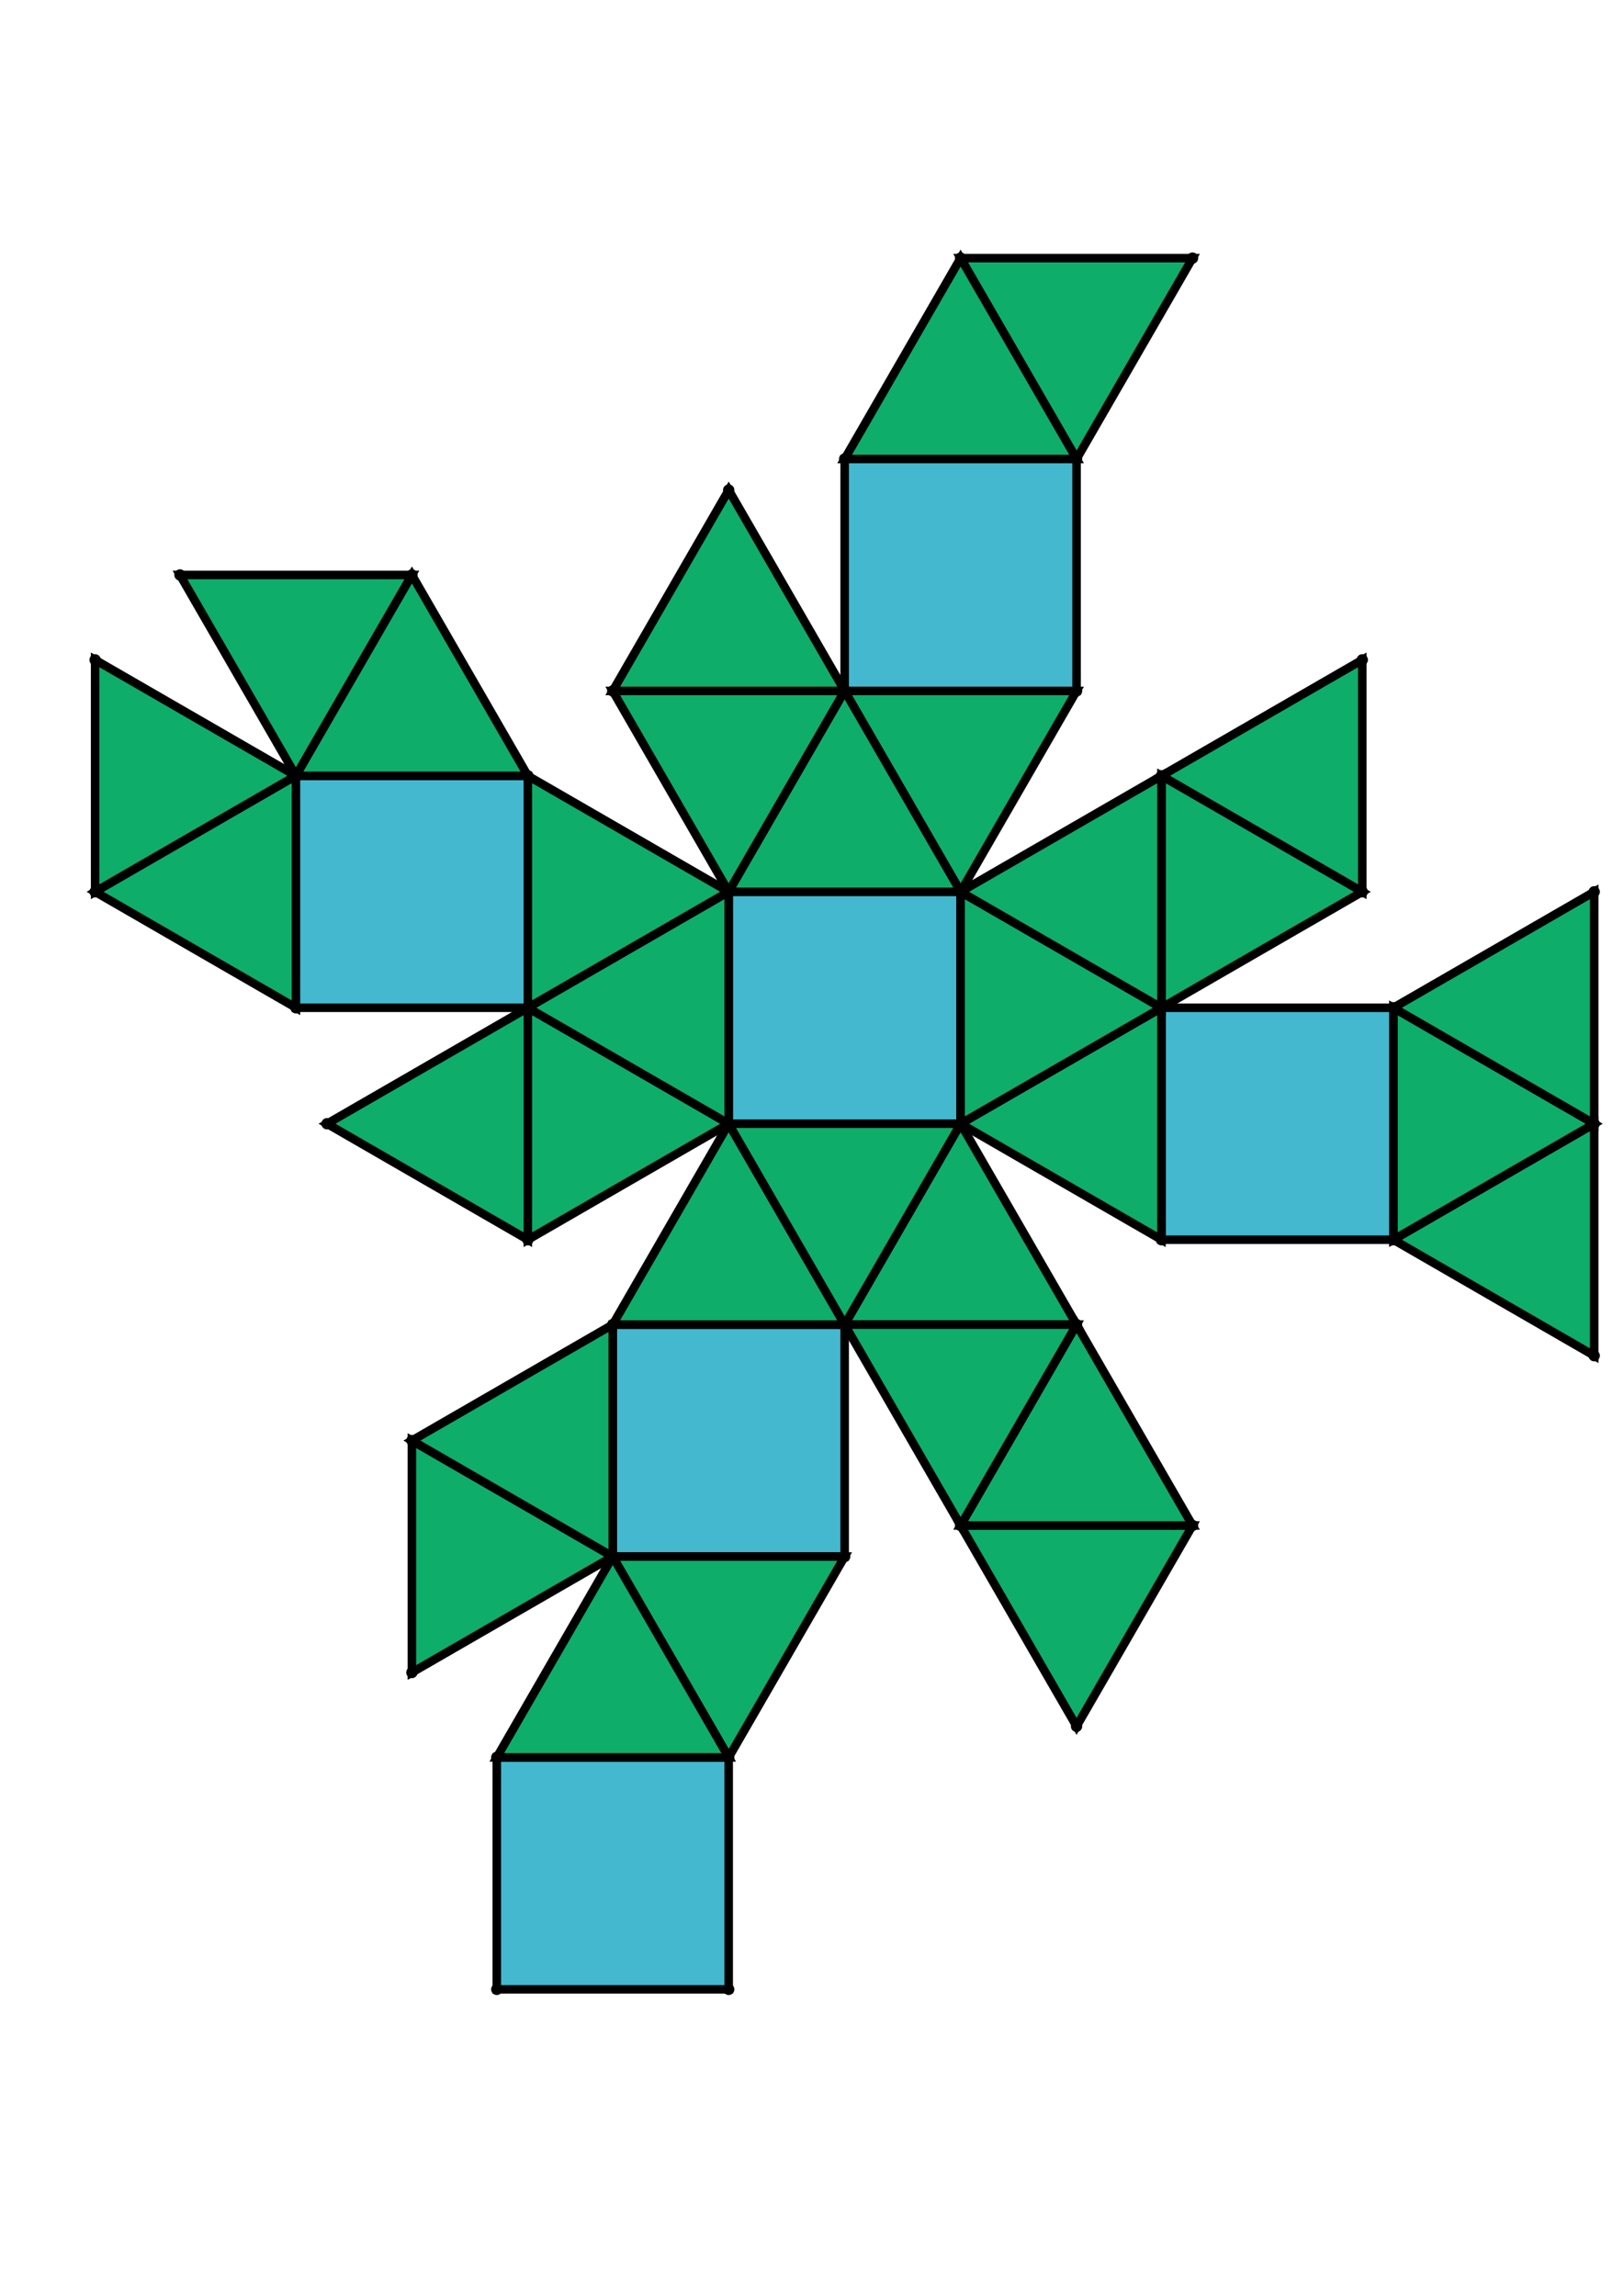 <?xml version="1.0" encoding="UTF-8" standalone="yes"?>
<!DOCTYPE svg PUBLIC "-//W3C//DTD SVG 1.0//EN" "http://www.w3.org/TR/2001/REC-SVG-20010904/DTD/svg10.dtd">
<!-- generated using polymake; Michael Joswig, Georg Loho, Benjamin Lorenz, Rico Raber; license CC BY-NC-SA 3.0; see polymake.org and matchthenet.de -->
<svg height="841pt" id="document" viewBox="0 -699.682 572 699.682" width="595pt" xmlns="http://www.w3.org/2000/svg" xmlns:svg="http://www.w3.org/2000/svg" xmlns:xlink="http://www.w3.org/1999/xlink">
	<title id="document_title">planar_net_</title>
	<polygon points="256.659,-358.341 338.341,-358.341 338.341,-440.023 256.659,-440.023 " style="fill: rgb(67,184,206); fill-opacity: 1; stroke: rgb(0,0,0); stroke-width: 3" />
	<polygon points="256.659,-53.5 256.659,-135.182 174.977,-135.182 174.977,-53.5 " style="fill: rgb(67,184,206); fill-opacity: 1; stroke: rgb(0,0,0); stroke-width: 3" />
	<polygon points="297.5,-287.602 215.818,-287.602 215.818,-205.92 297.5,-205.92 " style="fill: rgb(67,184,206); fill-opacity: 1; stroke: rgb(0,0,0); stroke-width: 3" />
	<polygon points="297.5,-510.761 379.182,-510.761 379.182,-592.443 297.5,-592.443 " style="fill: rgb(67,184,206); fill-opacity: 1; stroke: rgb(0,0,0); stroke-width: 3" />
	<polygon points="379.182,-287.602 338.341,-358.341 297.5,-287.602 " style="fill: rgb(14,173,105); fill-opacity: 1; stroke: rgb(0,0,0); stroke-width: 3" />
	<polygon points="561.5,-358.341 490.761,-317.5 561.5,-276.659 " style="fill: rgb(14,173,105); fill-opacity: 1; stroke: rgb(0,0,0); stroke-width: 3" />
	<polygon points="338.341,-663.182 379.182,-592.443 420.023,-663.182 " style="fill: rgb(14,173,105); fill-opacity: 1; stroke: rgb(0,0,0); stroke-width: 3" />
	<polygon points="33.5,-440.023 104.239,-480.864 33.5,-521.705 " style="fill: rgb(14,173,105); fill-opacity: 1; stroke: rgb(0,0,0); stroke-width: 3" />
	<polygon points="420.023,-216.864 338.341,-216.864 379.182,-146.125 " style="fill: rgb(14,173,105); fill-opacity: 1; stroke: rgb(0,0,0); stroke-width: 3" />
	<polygon points="490.761,-399.182 490.761,-317.5 561.5,-358.341 " style="fill: rgb(14,173,105); fill-opacity: 1; stroke: rgb(0,0,0); stroke-width: 3" />
	<polygon points="297.5,-205.92 215.818,-205.92 256.659,-135.182 " style="fill: rgb(14,173,105); fill-opacity: 1; stroke: rgb(0,0,0); stroke-width: 3" />
	<polygon points="145.08,-246.761 145.08,-165.08 215.818,-205.92 " style="fill: rgb(14,173,105); fill-opacity: 1; stroke: rgb(0,0,0); stroke-width: 3" />
	<polygon points="145.08,-551.602 63.398,-551.602 104.239,-480.864 " style="fill: rgb(14,173,105); fill-opacity: 1; stroke: rgb(0,0,0); stroke-width: 3" />
	<polygon points="104.239,-399.182 104.239,-480.864 33.5,-440.023 " style="fill: rgb(14,173,105); fill-opacity: 1; stroke: rgb(0,0,0); stroke-width: 3" />
	<polygon points="490.761,-399.182 561.5,-358.341 561.5,-440.023 " style="fill: rgb(14,173,105); fill-opacity: 1; stroke: rgb(0,0,0); stroke-width: 3" />
	<polygon points="185.92,-399.182 185.92,-480.864 104.239,-480.864 104.239,-399.182 " style="fill: rgb(67,184,206); fill-opacity: 1; stroke: rgb(0,0,0); stroke-width: 3" />
	<polygon points="420.023,-216.864 379.182,-287.602 338.341,-216.864 " style="fill: rgb(14,173,105); fill-opacity: 1; stroke: rgb(0,0,0); stroke-width: 3" />
	<polygon points="215.818,-287.602 145.08,-246.761 215.818,-205.92 " style="fill: rgb(14,173,105); fill-opacity: 1; stroke: rgb(0,0,0); stroke-width: 3" />
	<polygon points="409.08,-480.864 479.818,-440.023 479.818,-521.705 " style="fill: rgb(14,173,105); fill-opacity: 1; stroke: rgb(0,0,0); stroke-width: 3" />
	<polygon points="185.92,-317.5 185.92,-399.182 115.182,-358.341 " style="fill: rgb(14,173,105); fill-opacity: 1; stroke: rgb(0,0,0); stroke-width: 3" />
	<polygon points="297.5,-592.443 379.182,-592.443 338.341,-663.182 " style="fill: rgb(14,173,105); fill-opacity: 1; stroke: rgb(0,0,0); stroke-width: 3" />
	<polygon points="215.818,-510.761 297.5,-510.761 256.659,-581.5 " style="fill: rgb(14,173,105); fill-opacity: 1; stroke: rgb(0,0,0); stroke-width: 3" />
	<polygon points="185.92,-480.864 145.08,-551.602 104.239,-480.864 " style="fill: rgb(14,173,105); fill-opacity: 1; stroke: rgb(0,0,0); stroke-width: 3" />
	<polygon points="409.08,-480.864 409.08,-399.182 479.818,-440.023 " style="fill: rgb(14,173,105); fill-opacity: 1; stroke: rgb(0,0,0); stroke-width: 3" />
	<polygon points="409.08,-399.182 409.08,-317.5 490.761,-317.5 490.761,-399.182 " style="fill: rgb(67,184,206); fill-opacity: 1; stroke: rgb(0,0,0); stroke-width: 3" />
	<polygon points="379.182,-287.602 297.5,-287.602 338.341,-216.864 " style="fill: rgb(14,173,105); fill-opacity: 1; stroke: rgb(0,0,0); stroke-width: 3" />
	<polygon points="256.659,-358.341 215.818,-287.602 297.5,-287.602 " style="fill: rgb(14,173,105); fill-opacity: 1; stroke: rgb(0,0,0); stroke-width: 3" />
	<polygon points="215.818,-205.92 174.977,-135.182 256.659,-135.182 " style="fill: rgb(14,173,105); fill-opacity: 1; stroke: rgb(0,0,0); stroke-width: 3" />
	<polygon points="256.659,-440.023 297.5,-510.761 215.818,-510.761 " style="fill: rgb(14,173,105); fill-opacity: 1; stroke: rgb(0,0,0); stroke-width: 3" />
	<polygon points="256.659,-358.341 185.92,-399.182 185.92,-317.5 " style="fill: rgb(14,173,105); fill-opacity: 1; stroke: rgb(0,0,0); stroke-width: 3" />
	<polygon points="409.08,-399.182 338.341,-358.341 409.08,-317.5 " style="fill: rgb(14,173,105); fill-opacity: 1; stroke: rgb(0,0,0); stroke-width: 3" />
	<polygon points="297.5,-287.602 338.341,-358.341 256.659,-358.341 " style="fill: rgb(14,173,105); fill-opacity: 1; stroke: rgb(0,0,0); stroke-width: 3" />
	<polygon points="185.92,-399.182 256.659,-440.023 185.92,-480.864 " style="fill: rgb(14,173,105); fill-opacity: 1; stroke: rgb(0,0,0); stroke-width: 3" />
	<polygon points="256.659,-358.341 256.659,-440.023 185.92,-399.182 " style="fill: rgb(14,173,105); fill-opacity: 1; stroke: rgb(0,0,0); stroke-width: 3" />
	<polygon points="297.5,-510.761 338.341,-440.023 379.182,-510.761 " style="fill: rgb(14,173,105); fill-opacity: 1; stroke: rgb(0,0,0); stroke-width: 3" />
	<polygon points="338.341,-440.023 338.341,-358.341 409.08,-399.182 " style="fill: rgb(14,173,105); fill-opacity: 1; stroke: rgb(0,0,0); stroke-width: 3" />
	<polygon points="256.659,-440.023 338.341,-440.023 297.5,-510.761 " style="fill: rgb(14,173,105); fill-opacity: 1; stroke: rgb(0,0,0); stroke-width: 3" />
	<polygon points="338.341,-440.023 409.08,-399.182 409.08,-480.864 " style="fill: rgb(14,173,105); fill-opacity: 1; stroke: rgb(0,0,0); stroke-width: 3" />
	<circle cx="256.659" cy="-358.341" r="2" style="fill: rgb(0,0,0)" />
	<circle cx="338.341" cy="-358.341" r="2" style="fill: rgb(0,0,0)" />
	<circle cx="338.341" cy="-440.023" r="2" style="fill: rgb(0,0,0)" />
	<circle cx="256.659" cy="-440.023" r="2" style="fill: rgb(0,0,0)" />
	<circle cx="297.5" cy="-287.602" r="2" style="fill: rgb(0,0,0)" />
	<circle cx="185.92" cy="-399.182" r="2" style="fill: rgb(0,0,0)" />
	<circle cx="409.08" cy="-399.182" r="2" style="fill: rgb(0,0,0)" />
	<circle cx="297.5" cy="-510.761" r="2" style="fill: rgb(0,0,0)" />
	<circle cx="379.182" cy="-287.602" r="2" style="fill: rgb(0,0,0)" />
	<circle cx="215.818" cy="-287.602" r="2" style="fill: rgb(0,0,0)" />
	<circle cx="185.92" cy="-317.5" r="2" style="fill: rgb(0,0,0)" />
	<circle cx="185.92" cy="-480.864" r="2" style="fill: rgb(0,0,0)" />
	<circle cx="409.08" cy="-317.5" r="2" style="fill: rgb(0,0,0)" />
	<circle cx="409.08" cy="-480.864" r="2" style="fill: rgb(0,0,0)" />
	<circle cx="215.818" cy="-510.761" r="2" style="fill: rgb(0,0,0)" />
	<circle cx="379.182" cy="-510.761" r="2" style="fill: rgb(0,0,0)" />
	<circle cx="338.341" cy="-216.864" r="2" style="fill: rgb(0,0,0)" />
	<circle cx="215.818" cy="-205.92" r="2" style="fill: rgb(0,0,0)" />
	<circle cx="297.5" cy="-205.92" r="2" style="fill: rgb(0,0,0)" />
	<circle cx="115.182" cy="-358.341" r="2" style="fill: rgb(0,0,0)" />
	<circle cx="104.239" cy="-480.864" r="2" style="fill: rgb(0,0,0)" />
	<circle cx="104.239" cy="-399.182" r="2" style="fill: rgb(0,0,0)" />
	<circle cx="490.761" cy="-317.5" r="2" style="fill: rgb(0,0,0)" />
	<circle cx="490.761" cy="-399.182" r="2" style="fill: rgb(0,0,0)" />
	<circle cx="479.818" cy="-440.023" r="2" style="fill: rgb(0,0,0)" />
	<circle cx="256.659" cy="-581.5" r="2" style="fill: rgb(0,0,0)" />
	<circle cx="379.182" cy="-592.443" r="2" style="fill: rgb(0,0,0)" />
	<circle cx="297.5" cy="-592.443" r="2" style="fill: rgb(0,0,0)" />
	<circle cx="420.023" cy="-216.864" r="2" style="fill: rgb(0,0,0)" />
	<circle cx="256.659" cy="-135.182" r="2" style="fill: rgb(0,0,0)" />
	<circle cx="145.08" cy="-246.761" r="2" style="fill: rgb(0,0,0)" />
	<circle cx="33.5" cy="-440.023" r="2" style="fill: rgb(0,0,0)" />
	<circle cx="145.08" cy="-551.602" r="2" style="fill: rgb(0,0,0)" />
	<circle cx="561.5" cy="-358.341" r="2" style="fill: rgb(0,0,0)" />
	<circle cx="479.818" cy="-521.705" r="2" style="fill: rgb(0,0,0)" />
	<circle cx="338.341" cy="-663.182" r="2" style="fill: rgb(0,0,0)" />
	<circle cx="379.182" cy="-146.125" r="2" style="fill: rgb(0,0,0)" />
	<circle cx="174.977" cy="-135.182" r="2" style="fill: rgb(0,0,0)" />
	<circle cx="145.08" cy="-165.08" r="2" style="fill: rgb(0,0,0)" />
	<circle cx="33.5" cy="-521.705" r="2" style="fill: rgb(0,0,0)" />
	<circle cx="63.398" cy="-551.602" r="2" style="fill: rgb(0,0,0)" />
	<circle cx="561.5" cy="-276.659" r="2" style="fill: rgb(0,0,0)" />
	<circle cx="561.5" cy="-440.023" r="2" style="fill: rgb(0,0,0)" />
	<circle cx="420.023" cy="-663.182" r="2" style="fill: rgb(0,0,0)" />
	<circle cx="174.977" cy="-53.5" r="2" style="fill: rgb(0,0,0)" />
	<circle cx="256.659" cy="-53.5" r="2" style="fill: rgb(0,0,0)" />
	<!-- 
	Generated using the Perl SVG Module V2.64
	by Ronan Oger
	Info: http://www.roitsystems.com/
 -->
</svg>